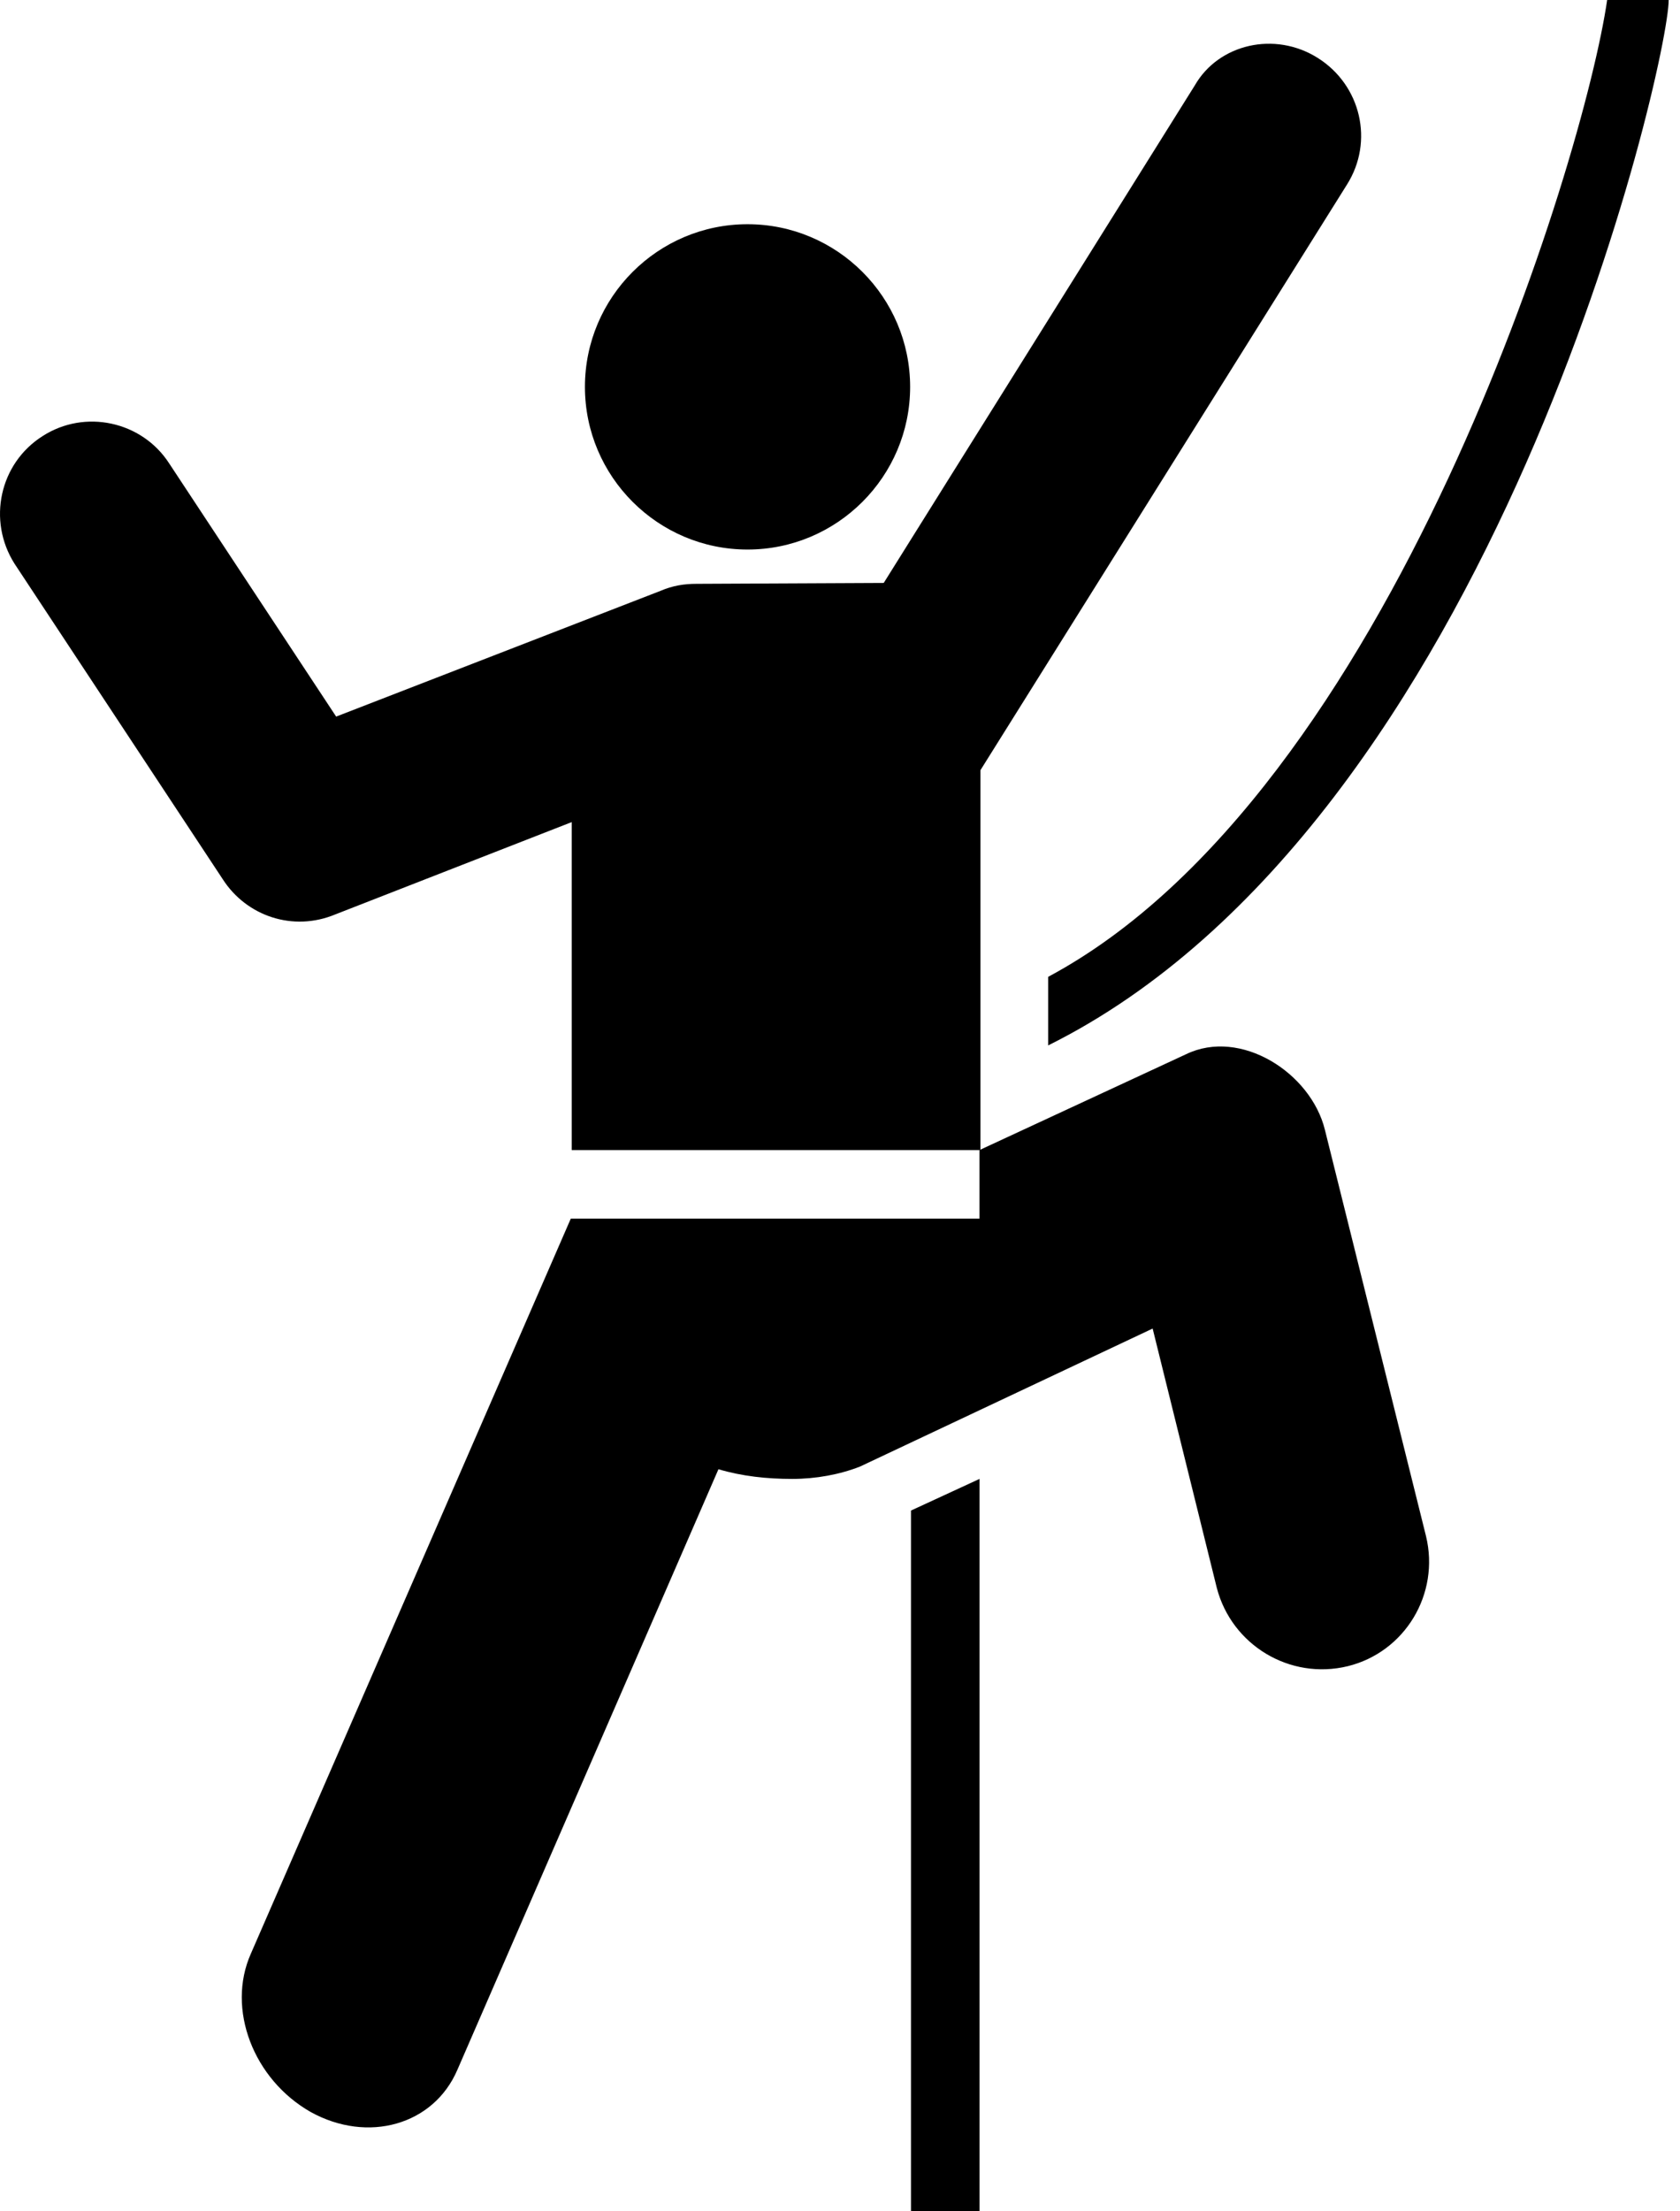 <svg width="133" height="175" viewBox="0 0 133 175" fill="none" xmlns="http://www.w3.org/2000/svg">
<path d="M68.08 116.064C66.48 116.691 64.601 117.039 62.722 117.039C60.704 117.039 58.756 116.83 56.877 116.273L36.211 163.798C34.333 168.182 29.114 169.643 24.591 167.138C20.068 164.564 17.911 158.997 19.859 154.613L45.187 96.442H77.543V91.015L93.895 83.43C98.209 81.343 103.776 84.891 104.889 89.414L112.891 121.561C114.005 126.154 111.221 130.746 106.698 131.86C102.106 132.973 97.513 130.19 96.331 125.667L91.251 105.14L68.08 116.064Z" fill="black"/>
<path d="M82.978 82.734C118.396 65.129 132.104 5.01 132.104 0H127.233C125.424 12.525 110.185 62.764 82.978 77.306V82.734Z" fill="black"/>
<path d="M17.636 69.583C19.515 72.505 23.202 73.758 26.542 72.366L45.26 65.06V91.014H77.616V60.955L106.632 14.613C108.789 11.203 107.745 6.75 104.336 4.593C100.926 2.436 96.473 3.479 94.594 6.75L69.962 46.133L55.141 46.203C54.167 46.203 53.262 46.342 52.288 46.76L26.612 56.71L13.391 36.67C11.234 33.33 6.711 32.356 3.371 34.513C-0.038 36.67 -1.012 41.193 1.145 44.603L17.636 69.583Z" fill="black"/>
<path d="M59.179 43.49C66.277 43.49 72.052 37.714 72.052 30.617C72.052 23.52 66.277 17.744 59.179 17.744C52.082 17.744 46.307 23.52 46.307 30.617C46.307 37.714 52.082 43.49 59.179 43.49Z" fill="black"/>
<path d="M77.547 175V117.038L72.119 119.543V175H77.547Z" fill="black"/>
</svg>
